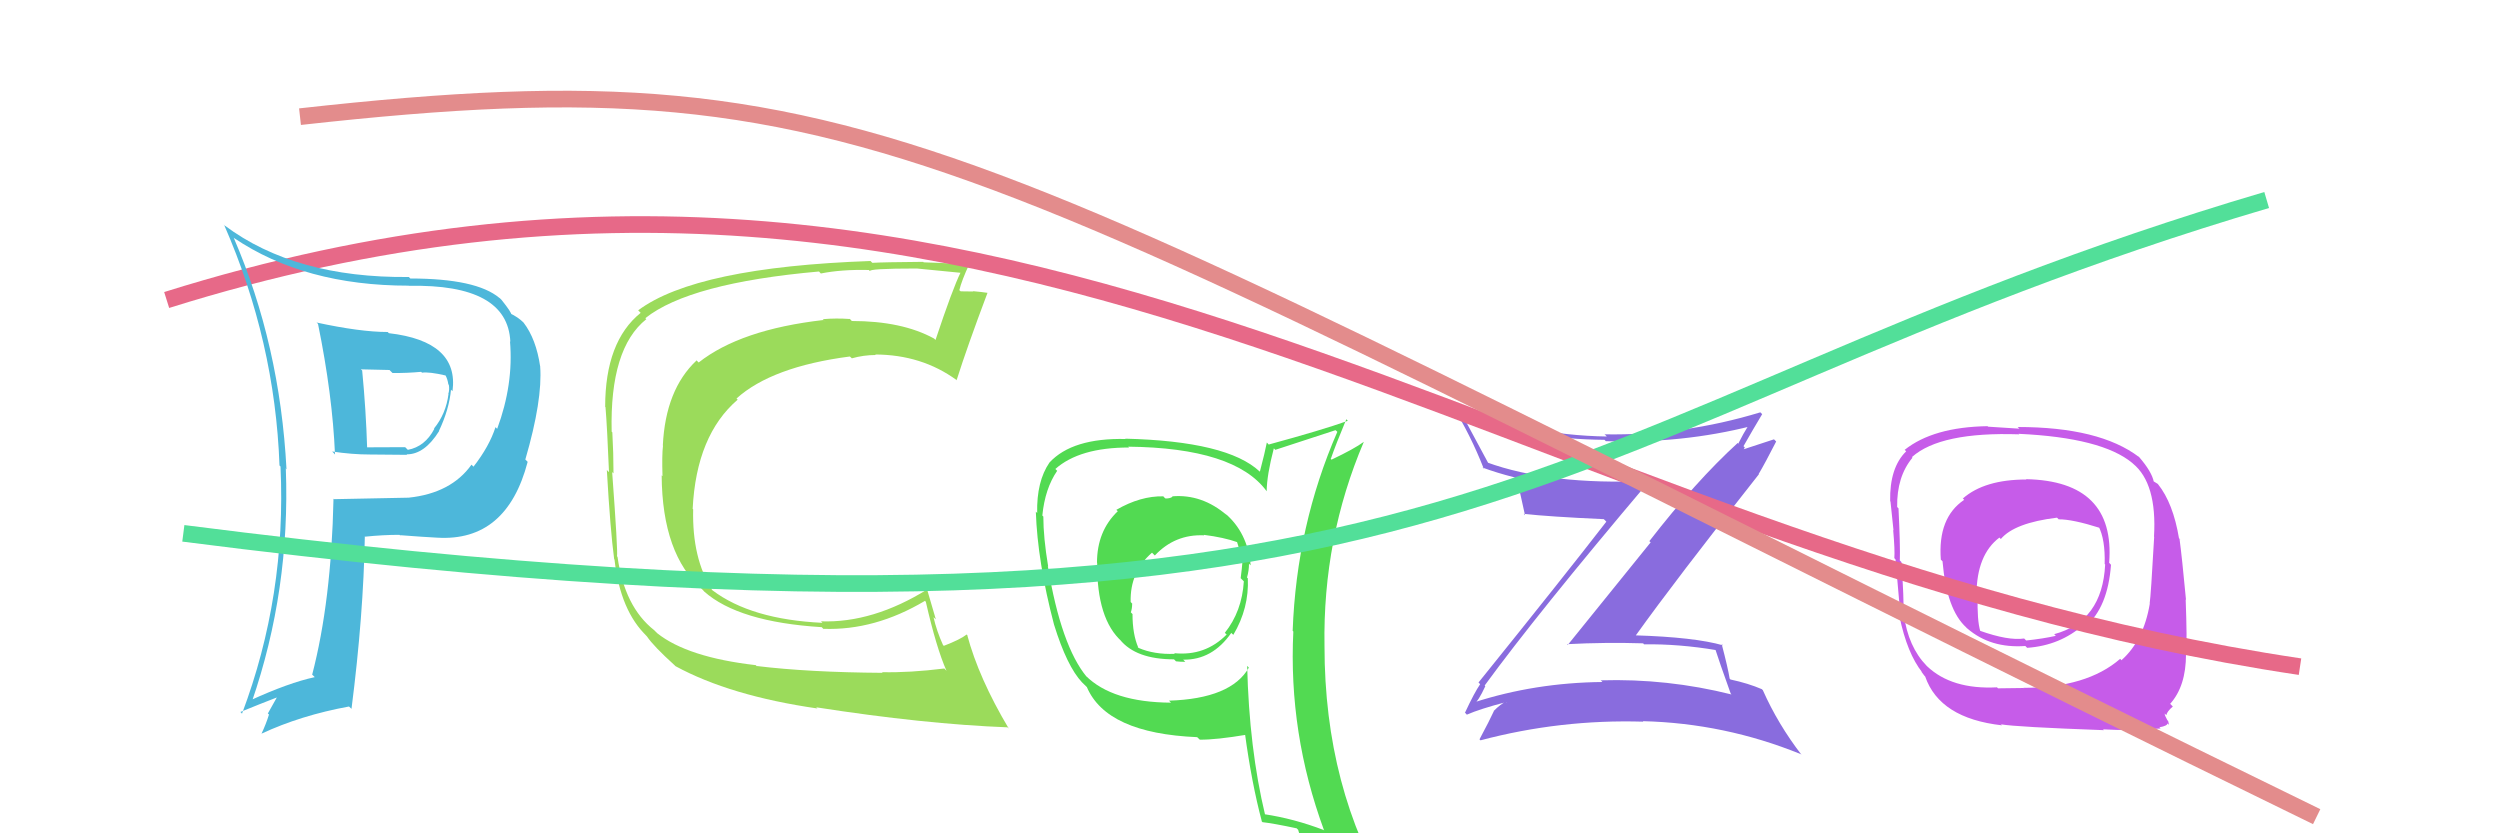 <svg xmlns="http://www.w3.org/2000/svg" width="150" height="50" viewBox="0,0,150,50"><rect width="100%" height="100%" fill="white"/><path fill="#896cde" d="M88.99 41.04L89.05 41.10L89.08 41.13Q92.21 36.84 98.91 28.92L98.87 28.88L98.85 28.86Q92.98 29.11 89.21 27.74L89.28 27.81L89.34 27.87Q88.47 26.24 87.71 24.84L87.83 24.96L87.86 24.99Q91.81 26.35 96.27 26.39L96.44 26.56L96.35 26.47Q100.92 26.62 105.10 25.56L104.98 25.43L104.97 25.42Q104.56 26.08 104.30 26.61L104.38 26.70L104.26 26.58Q101.77 28.85 98.96 32.47L99.04 32.54L94.07 38.69L94.02 38.65Q96.34 38.53 98.59 38.60L98.64 38.66L98.64 38.66Q100.74 38.63 102.99 39.01L102.91 38.93L102.91 38.93Q103.12 39.60 103.84 41.61L103.89 41.67L103.90 41.67Q100.04 40.70 96.04 40.82L96.11 40.88L96.14 40.92Q92.11 40.96 88.45 42.14L88.43 42.12L88.48 42.17Q88.67 42.13 89.12 41.17ZM87.88 42.75L87.93 42.79L88.01 42.88Q88.78 42.54 90.38 42.12L90.44 42.19L90.35 42.10Q90.04 42.24 89.62 42.66L89.59 42.63L89.63 42.67Q89.38 43.22 88.77 44.36L88.83 44.42L88.83 44.42Q93.62 43.15 98.60 43.30L98.50 43.20L98.56 43.27Q103.48 43.39 108.05 45.25L108.14 45.34L108.10 45.30Q106.68 43.46 105.77 41.41L105.65 41.29L105.71 41.35Q104.90 41.00 103.83 40.77L103.95 40.89L103.78 40.72Q103.68 40.09 103.30 38.64L103.21 38.55L103.38 38.72Q101.68 38.23 98.10 38.12L98.10 38.12L98.13 38.15Q100.51 34.82 105.53 28.46L105.55 28.48L105.52 28.44Q105.89 27.82 106.57 26.49L106.44 26.36L104.15 27.11L104.32 27.28Q104.41 27.22 104.56 27.10L104.54 27.08L104.69 26.85L104.61 26.77Q105.16 25.80 105.73 24.85L105.71 24.83L105.62 24.74Q101.01 26.14 96.29 26.06L96.23 26.01L96.41 26.19Q91.62 26.12 87.13 24.29L86.96 24.12L87.10 24.27Q88.23 26.08 89.03 28.13L88.99 28.09L88.94 28.05Q89.80 28.37 90.86 28.64L90.98 28.76L90.99 28.76Q91.20 29.47 91.50 30.91L91.41 30.82L91.42 30.83Q92.92 31.00 96.23 31.15L96.40 31.32L96.38 31.30Q93.89 34.52 88.71 40.95L88.76 41.00L88.81 41.05Q88.47 41.54 87.90 42.76Z"/><path fill="#9bdb5b" d="M45.43 40.00L45.41 39.98L45.35 39.91Q41.25 39.44 39.43 37.99L39.44 38.00L39.25 37.81Q37.47 36.41 37.05 33.40L37.06 33.42L37.02 33.38Q37.08 33.09 36.73 28.33L36.67 28.27L36.81 28.40Q36.81 27.19 36.74 25.94L36.66 25.86L36.70 25.90Q36.58 20.90 38.78 19.15L38.75 19.12L38.72 19.09Q41.37 16.98 49.14 16.29L49.25 16.41L49.25 16.41Q50.49 16.16 52.13 16.20L52.19 16.26L52.20 16.28Q52.04 16.11 55.01 16.11L55.10 16.21L55.01 16.11Q55.95 16.21 57.66 16.37L57.69 16.40L57.64 16.34Q57.16 17.31 56.13 20.40L56.21 20.47L56.04 20.31Q54.12 19.26 51.11 19.26L50.95 19.09L50.99 19.14Q50.17 19.08 49.37 19.15L49.56 19.35L49.41 19.20Q44.43 19.77 41.92 21.75L41.76 21.59L41.79 21.63Q39.93 23.38 39.77 26.73L39.75 26.71L39.78 26.74Q39.71 27.31 39.75 28.57L39.68 28.50L39.70 28.52Q39.73 33.27 42.13 35.36L42.19 35.42L42.25 35.49Q44.31 37.32 49.30 37.63L49.44 37.77L49.41 37.73Q52.49 37.84 55.50 36.05L55.55 36.11L55.55 36.11Q56.18 38.87 56.79 40.25L56.66 40.11L56.66 40.11Q54.56 40.37 52.92 40.33L52.96 40.37L52.96 40.37Q48.52 40.34 45.40 39.96ZM60.46 43.65L60.53 43.72L60.53 43.72Q58.72 40.68 58.03 38.09L58.07 38.14L58.00 38.07Q57.62 38.37 56.63 38.75L56.59 38.71L56.58 38.70Q56.20 37.86 56.01 37.03L56.15 37.16L55.60 35.28L55.66 35.35Q52.38 37.39 49.26 37.28L49.22 37.24L49.35 37.37Q45.07 37.17 42.75 35.42L42.67 35.34L42.72 35.38Q41.52 33.50 41.59 30.56L41.67 30.64L41.56 30.53Q41.78 26.11 44.26 23.98L44.32 24.04L44.19 23.91Q46.31 22.00 50.99 21.39L51.05 21.44L51.11 21.50Q51.82 21.30 52.55 21.30L52.53 21.29L52.51 21.27Q55.30 21.28 57.39 22.80L57.43 22.84L57.40 22.80Q58.03 20.81 59.25 17.57L59.16 17.49L59.25 17.57Q58.93 17.52 58.38 17.47L58.32 17.41L58.40 17.49Q57.90 17.48 57.64 17.48L57.56 17.41L57.56 17.41Q57.70 16.83 58.16 15.84L58.20 15.88L58.24 15.92Q57.91 15.82 55.42 15.74L55.56 15.88L55.39 15.71Q52.99 15.73 52.34 15.77L52.28 15.71L52.23 15.66Q41.76 16.03 38.29 18.62L38.34 18.67L38.44 18.77Q36.31 20.49 36.31 24.41L36.28 24.37L36.33 24.43Q36.43 25.63 36.54 28.33L36.38 28.17L36.41 28.20Q36.62 31.83 36.85 33.55L36.82 33.52L36.87 33.57Q37.22 36.66 38.82 38.18L38.68 38.05L38.82 38.19Q39.21 38.77 40.47 39.91L40.61 40.05L40.53 39.97Q43.80 41.75 49.05 42.51L48.97 42.44L48.98 42.44Q55.47 43.45 60.46 43.64Z"/><path fill="#52da52" d="M70.38 29.83L70.46 29.91L70.35 29.80Q70.23 29.91 69.93 29.91L69.85 29.84L69.80 29.78Q68.43 29.75 66.98 30.59L67.14 30.74L67.07 30.67Q65.82 31.86 65.82 33.76L65.78 33.72L65.83 33.77Q65.80 37.16 67.32 38.50L67.25 38.43L67.19 38.37Q68.15 39.56 70.44 39.56L70.44 39.56L70.56 39.68Q70.81 39.71 71.12 39.71L70.99 39.58L70.99 39.58Q72.74 39.61 73.88 37.97L73.90 38.00L74.00 38.09Q74.95 36.49 74.87 34.70L74.95 34.78L74.82 34.65Q74.94 34.24 74.94 33.82L75.00 33.88L75.04 33.92Q74.86 31.95 73.49 30.79L73.51 30.81L73.62 30.92Q72.12 29.63 70.33 29.78ZM74.88 40.00L74.84 39.96L74.93 40.06Q73.87 41.92 70.14 42.04L70.15 42.05L70.26 42.16Q66.74 42.14 65.14 40.54L65.21 40.61L65.21 40.62Q63.67 38.77 62.87 33.97L62.88 33.98L62.89 33.99Q62.60 32.25 62.60 30.99L62.63 31.03L62.54 30.93Q62.70 29.31 63.43 28.25L63.26 28.08L63.32 28.14Q64.77 26.85 67.74 26.85L67.59 26.69L67.69 26.80Q74.08 26.87 75.99 29.46L76.00 29.48L76.00 29.48Q76.01 28.50 76.43 26.90L76.45 26.92L76.52 26.99Q77.70 26.60 80.13 25.81L80.20 25.87L80.24 25.91Q77.79 31.53 77.56 37.85L77.53 37.82L77.60 37.89Q77.30 43.99 79.44 49.81L79.47 49.85L79.42 49.80Q77.64 49.12 75.85 48.85L75.91 48.91L75.91 48.91Q74.95 44.91 74.83 39.96ZM75.75 49.32L75.62 49.19L75.75 49.33Q76.39 49.40 77.80 49.70L77.90 49.80L77.89 49.79Q78.06 50.45 78.63 51.86L78.54 51.78L78.66 51.90Q81.29 52.65 83.57 53.95L83.39 53.77L83.40 53.78Q79.47 47.29 79.47 38.77L79.41 38.70L79.47 38.77Q79.36 32.30 81.83 26.51L81.98 26.66L81.83 26.51Q81.26 26.93 79.89 27.58L79.78 27.46L79.85 27.53Q80.13 26.71 80.78 25.15L80.80 25.18L80.87 25.25Q79.33 25.80 76.13 26.67L76.15 26.70L76.01 26.55Q75.90 27.13 75.59 28.31L75.67 28.38L75.58 28.29Q73.64 26.47 67.51 26.32L67.51 26.31L67.54 26.34Q64.34 26.27 62.97 27.75L63.05 27.83L62.97 27.75Q62.19 28.88 62.23 30.78L62.23 30.78L62.15 30.70Q62.25 33.70 63.24 37.47L63.33 37.56L63.24 37.47Q64.02 39.99 64.93 40.95L64.82 40.84L65.37 41.38L65.21 41.22Q66.39 44.00 71.83 44.23L72.00 44.39L71.98 44.38Q72.98 44.39 74.81 44.08L74.86 44.13L74.69 43.96Q75.10 47.00 75.71 49.28ZM72.21 32.08L72.35 32.22L72.22 32.09Q73.43 32.24 74.27 32.54L74.23 32.50L74.21 32.48Q74.38 32.99 74.50 33.60L74.50 33.61L74.55 33.66Q74.52 34.09 74.44 34.69L74.50 34.75L74.63 34.88Q74.52 36.68 73.49 37.97L73.53 38.01L73.60 38.07Q72.31 39.38 70.45 39.19L70.40 39.14L70.49 39.23Q69.25 39.28 68.30 38.87L68.21 38.78L68.30 38.86Q67.95 38.06 67.95 36.84L67.98 36.88L67.85 36.74Q67.93 36.52 67.93 36.21L67.96 36.25L67.84 36.12Q67.79 34.32 69.12 33.16L69.26 33.30L69.29 33.33Q70.50 32.04 72.25 32.12Z"/><path fill="#c65ce9" d="M121.55 28.74L121.64 28.83L121.59 28.77Q119.07 28.77 117.77 29.91L117.69 29.82L117.85 29.99Q116.26 31.06 116.45 33.58L116.60 33.72L116.55 33.67Q116.80 36.59 117.98 37.65L117.99 37.67L118.04 37.71Q119.43 38.91 121.52 38.76L121.45 38.69L121.63 38.87Q123.62 38.73 125.03 37.47L125.02 37.46L125.14 37.58Q126.47 36.44 126.66 33.89L126.61 33.83L126.55 33.77Q126.93 28.86 121.56 28.75ZM121.49 41.36L121.41 41.28L119.88 41.30L119.82 41.24Q117.10 41.38 115.62 39.97L115.58 39.93L115.60 39.95Q114.49 38.81 114.23 36.87L114.30 36.95L114.21 36.86Q114.24 35.94 114.09 33.73L113.91 33.54L113.99 33.62Q114.02 32.75 113.91 30.50L113.75 30.34L113.83 30.42Q113.80 28.60 114.75 27.46L114.71 27.42L114.72 27.42Q116.43 25.90 121.15 26.06L121.08 25.98L121.13 26.03Q126.11 26.26 127.94 27.78L127.96 27.80L127.97 27.81Q129.43 29.00 129.24 32.20L129.12 32.09L129.25 32.21Q129.05 35.78 128.98 36.20L128.96 36.18L128.99 36.21Q128.62 38.43 127.29 39.61L127.35 39.68L127.21 39.53Q125.21 41.27 121.41 41.27ZM126.19 43.77L126.12 43.69L126.18 43.76Q127.73 43.86 129.63 43.71L129.61 43.68L129.56 43.64Q130.05 43.55 130.05 43.40L129.98 43.33L130.13 43.49Q130.13 43.41 130.09 43.26L130.02 43.19L130.04 43.21Q129.88 42.93 129.88 42.81L129.87 42.80L129.98 42.91Q130.02 42.69 130.37 42.39L130.30 42.32L130.21 42.23Q131.16 41.17 131.16 39.26L131.18 39.28L131.17 39.27Q131.23 38.38 131.14 35.96L131.12 35.94L131.16 35.99Q130.92 33.43 130.77 32.32L130.87 32.42L130.74 32.30Q130.39 30.19 129.48 29.05L129.46 29.03L129.15 28.84L129.23 28.92Q129.12 28.31 128.32 27.39L128.30 27.38L128.34 27.42Q125.97 25.62 121.06 25.62L121.16 25.72L119.28 25.60L119.26 25.57Q116.00 25.62 114.28 26.99L114.27 26.98L114.37 27.08Q113.37 28.06 113.41 30.07L113.44 30.11L113.43 30.10Q113.47 30.56 113.61 31.82L113.70 31.91L113.59 31.80Q113.70 33.03 113.66 33.49L113.67 33.50L113.73 33.56Q113.99 36.63 114.06 37.09L114.02 37.05L113.97 36.99Q114.43 39.21 115.34 40.35L115.25 40.26L115.47 40.55L115.51 40.59Q116.38 43.10 120.12 43.52L119.94 43.35L120.06 43.46Q120.98 43.62 126.24 43.81ZM123.43 31.07L123.38 31.02L123.52 31.16Q124.34 31.15 126.01 31.68L126.05 31.72L125.91 31.57Q126.32 32.36 126.28 33.84L126.34 33.90L126.31 33.87Q126.14 37.28 123.25 38.05L123.25 38.05L123.35 38.15Q122.60 38.32 121.57 38.43L121.61 38.47L121.45 38.31Q120.49 38.45 118.78 37.84L118.86 37.93L118.82 37.88Q118.62 37.23 118.66 35.74L118.62 35.70L118.59 35.68Q118.60 33.28 119.97 32.25L119.97 32.26L120.05 32.34Q120.87 31.37 123.42 31.06Z"/><path d="M10 18 C61 2,91 33,138 40" stroke="#e76988" fill="none"/><path fill="#4db7da" d="M19.06 19.41L19.00 19.36L19.08 19.43Q19.95 23.69 20.10 27.27L20.01 27.17L19.93 27.09Q21.13 27.27 22.19 27.27L22.20 27.27L24.42 27.29L24.40 27.26Q25.47 27.27 26.35 25.86L26.34 25.85L26.34 25.85Q26.95 24.56 27.06 23.38L27.19 23.51L27.15 23.47Q27.55 20.48 23.33 19.99L23.19 19.85L23.26 19.92Q21.62 19.92 18.99 19.35ZM20.12 30.02L20.06 29.97L20.01 29.92Q19.88 36.07 18.73 40.48L18.86 40.60L18.88 40.63Q17.34 40.96 15.02 42.02L15.02 42.02L15.11 42.11Q17.42 35.40 17.15 28.13L17.08 28.05L17.19 28.16Q16.80 20.69 14.02 14.26L14.12 14.35L14.04 14.28Q18.27 17.14 24.52 17.14L24.45 17.07L24.53 17.15Q30.46 17.03 30.62 20.50L30.58 20.47L30.60 20.48Q30.82 23.06 29.83 25.73L29.77 25.67L29.73 25.63Q29.36 26.78 28.41 28.00L28.39 27.98L28.29 27.88Q27.07 29.59 24.52 29.86L24.61 29.95L24.52 29.86Q22.29 29.91 20.04 29.95ZM26.26 32.29L26.22 32.24L26.24 32.26Q30.40 32.51 31.66 27.71L31.64 27.69L31.52 27.57Q32.56 24.00 32.41 21.98L32.42 21.99L32.41 21.99Q32.17 20.34 31.41 19.35L31.55 19.49L31.43 19.37Q31.08 19.02 30.58 18.79L30.59 18.79L30.69 18.90Q30.70 18.75 30.09 17.99L29.99 17.89L29.97 17.88Q28.58 16.71 24.62 16.71L24.57 16.66L24.53 16.62Q17.71 16.69 13.48 13.53L13.39 13.43L13.45 13.50Q16.50 20.47 16.77 27.93L16.79 27.95L16.83 27.99Q17.19 35.74 14.52 42.82L14.46 42.75L14.42 42.72Q15.64 42.22 16.63 41.84L16.62 41.83L16.07 42.81L16.14 42.87Q15.96 43.45 15.69 44.02L15.66 43.99L15.69 44.02Q18.05 42.92 20.94 42.39L20.95 42.40L21.09 42.53Q21.81 36.90 21.89 32.18L21.92 32.21L21.91 32.20Q22.98 32.09 23.97 32.09L24.08 32.20L24.00 32.11Q25.43 32.22 26.23 32.26ZM25.30 22.34L25.24 22.28L25.32 22.36Q25.76 22.30 26.74 22.53L26.73 22.51L26.73 22.52Q26.86 22.76 26.90 23.06L26.95 23.11L26.93 23.09Q26.98 23.37 26.90 23.64L26.87 23.60L26.91 23.64Q26.76 24.83 26.04 25.71L25.93 25.59L26.06 25.73Q25.50 26.80 24.47 26.99L24.48 27.00L24.31 26.83Q23.60 26.84 21.96 26.84L22.00 26.89L22.03 26.92Q21.96 24.60 21.73 22.23L21.65 22.16L23.37 22.20L23.55 22.38Q24.40 22.39 25.27 22.31Z"/><path d="M11 32 C89 42,92 25,136 12" stroke="#52df99" fill="none"/><path d="M18 7 C54 3,57 9,139 49" stroke="#e38c8c" fill="none"/></svg>